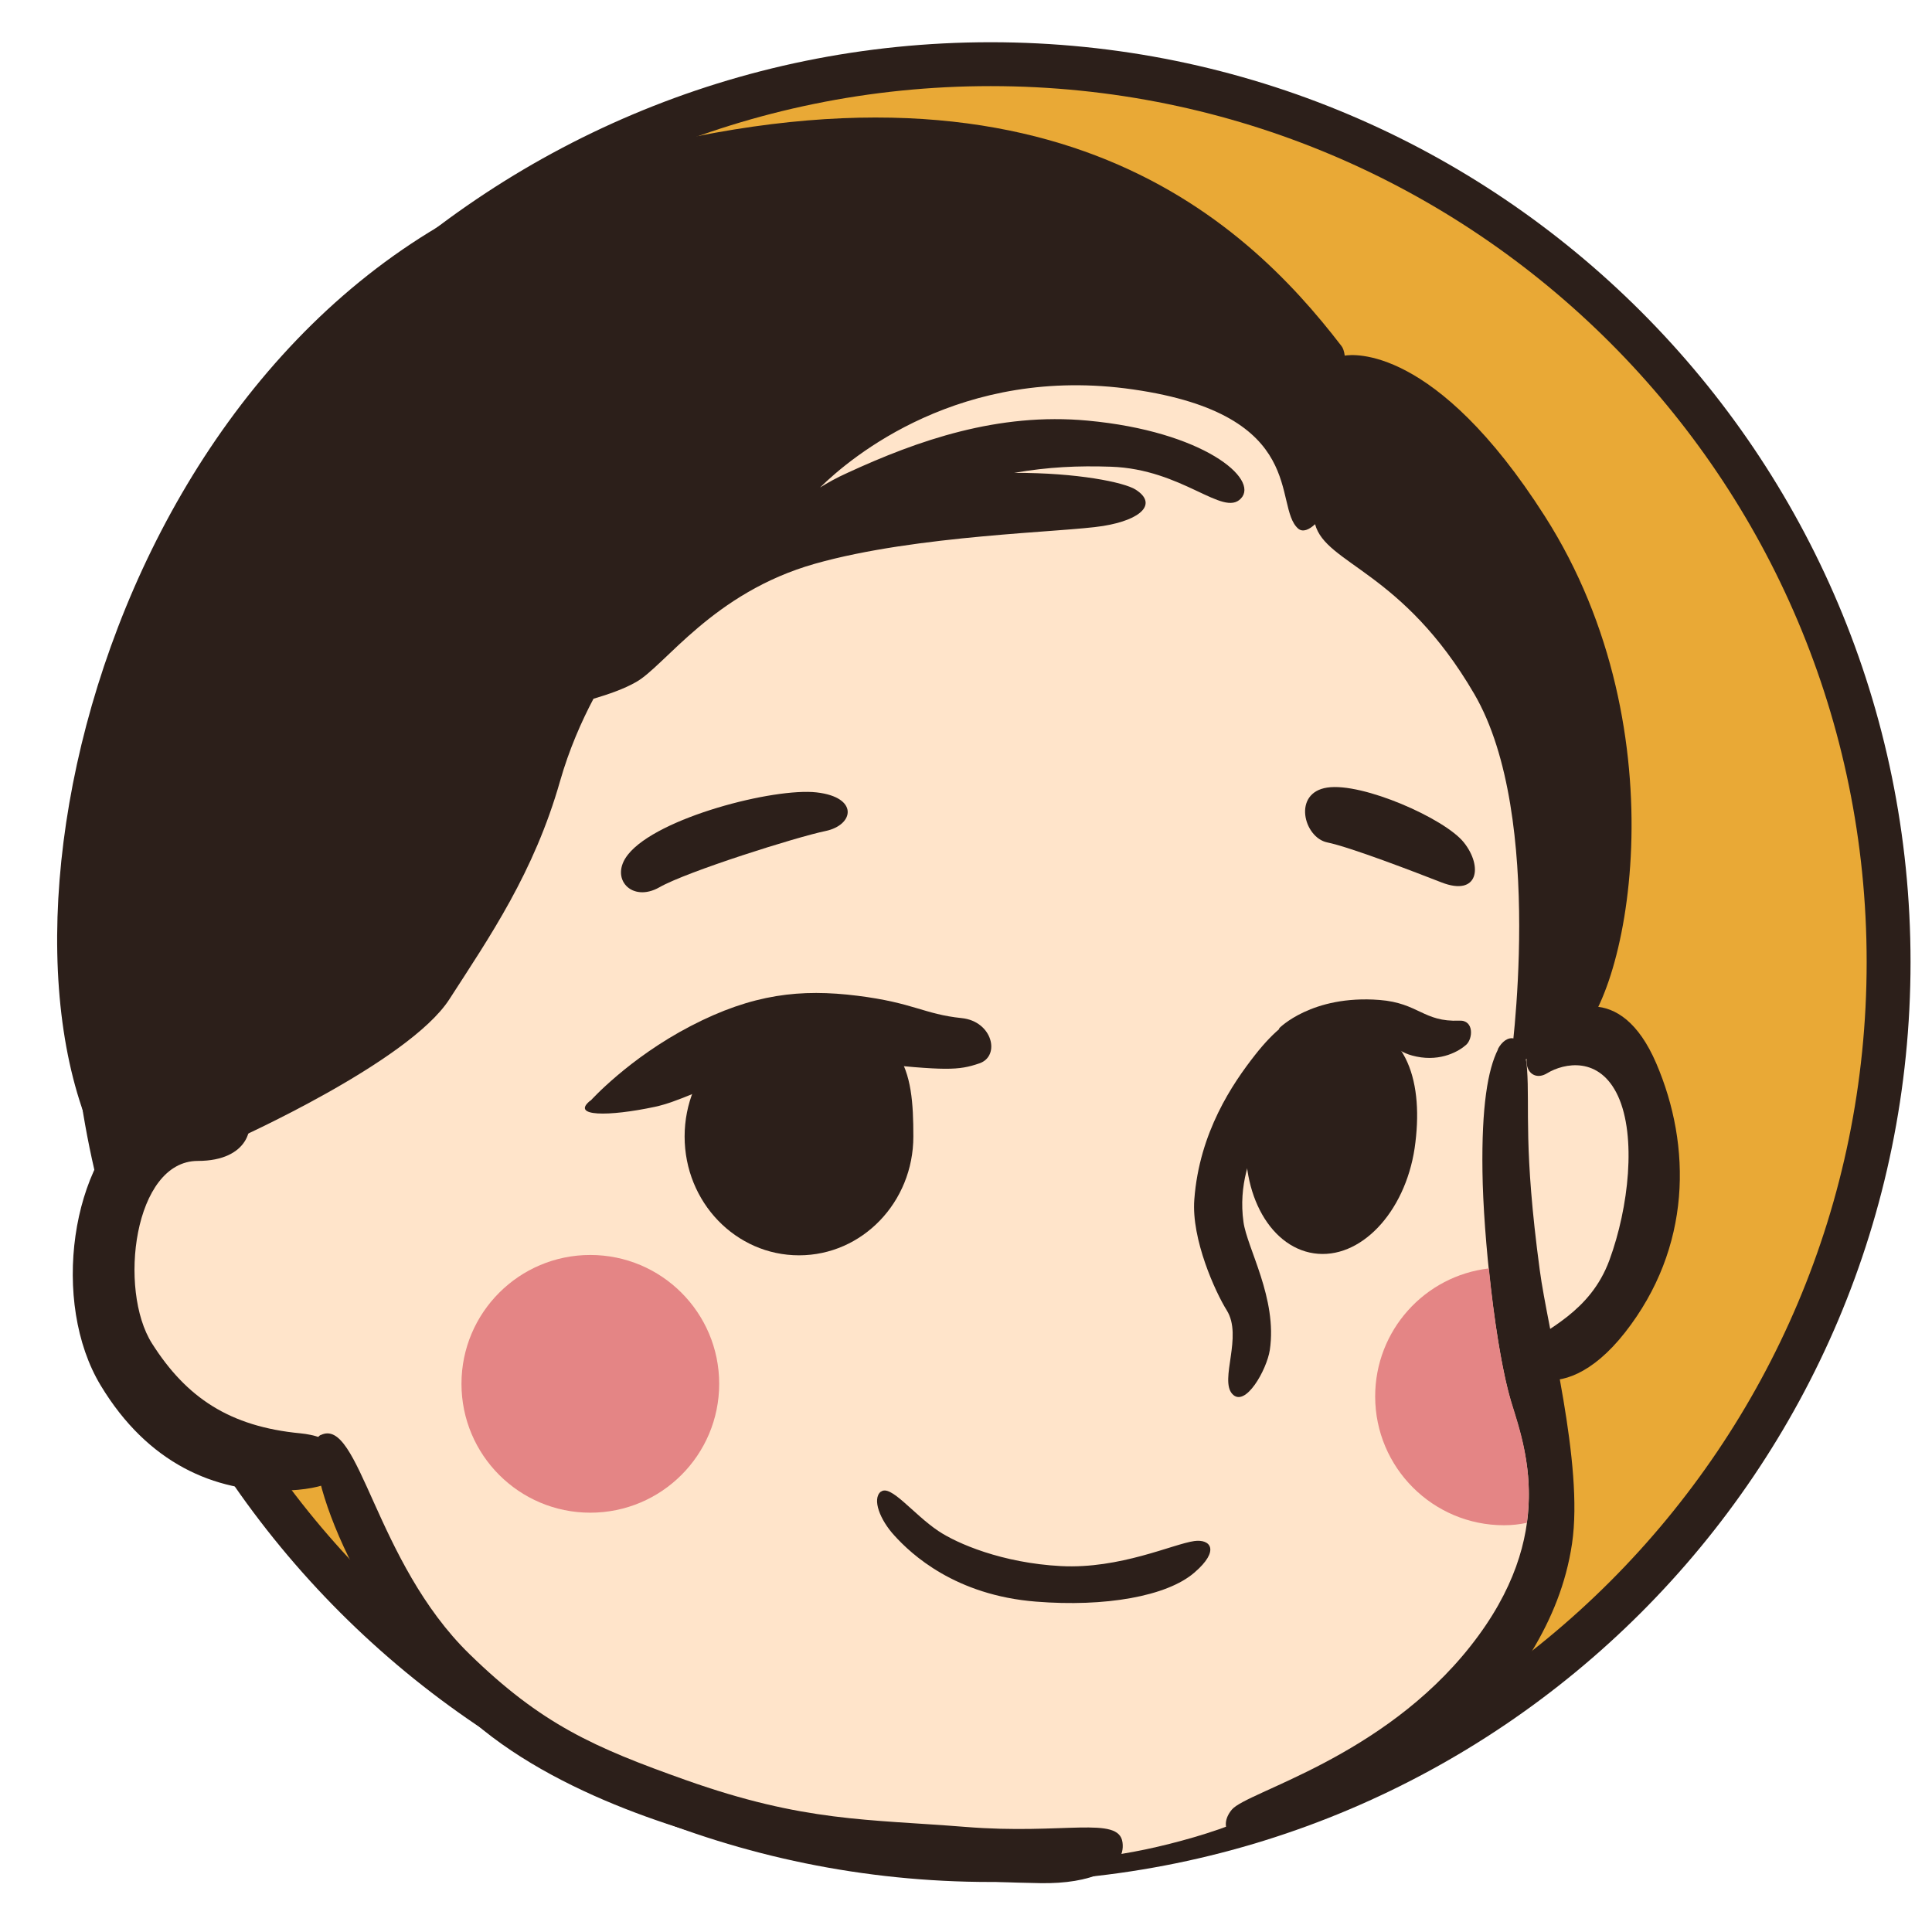 <svg width="28" height="28" viewBox="0 0 28 28" fill="none" xmlns="http://www.w3.org/2000/svg">
<path d="M14.357 26.957C21.545 26.957 27.371 21.131 27.371 13.943C27.371 6.756 21.545 0.93 14.357 0.93C7.17 0.93 1.344 6.756 1.344 13.943C1.344 21.131 7.17 26.957 14.357 26.957Z" fill="#E9A936" stroke="#2C1F1A" stroke-width="0.636" stroke-miterlimit="10"/>
<path d="M20.142 7.265C20.142 7.265 18.802 4.758 16.848 4.758C14.895 4.758 10.625 6.616 8.801 8.799C6.978 10.981 4.309 15.71 3.049 16.473C1.789 17.237 1.146 18.182 1.665 19.423C2.183 20.664 4.551 21.09 4.961 21.38C4.961 21.38 5.976 25.297 9.928 26.187C13.88 27.078 15.388 27.183 17.306 26.626C19.225 26.07 21.494 24.495 22.156 23.247C22.817 22 22.156 20.018 22.156 20.018C22.156 20.018 23.594 19.098 23.82 17.924C24.046 16.75 23.89 14.994 22.798 15.102C22.798 15.102 22.967 11.08 22.156 9.744C21.344 8.407 20.142 7.268 20.142 7.268V7.265Z" fill="#FFE4CA"/>
<path d="M8.555 21.923C9.587 21.923 10.423 21.087 10.423 20.055C10.423 19.024 9.587 18.188 8.555 18.188C7.524 18.188 6.688 19.024 6.688 20.055C6.688 21.087 7.524 21.923 8.555 21.923Z" fill="#E48585"/>
<path d="M8.559 15.952C8.559 15.952 9.11 15.338 10.01 14.87C10.911 14.402 11.607 14.329 12.425 14.431C13.243 14.533 13.389 14.698 13.936 14.755C14.385 14.8 14.503 15.306 14.194 15.411C13.886 15.516 13.717 15.519 12.54 15.398C10.958 15.239 10.163 15.898 9.491 16.041C8.82 16.184 8.26 16.184 8.559 15.948V15.952Z" fill="#2C1F1A"/>
<path d="M13.237 16.471C13.237 17.423 12.496 18.193 11.58 18.193C10.663 18.193 9.922 17.423 9.922 16.471C9.922 15.52 10.663 14.75 11.58 14.75C13.136 14.75 13.237 15.52 13.237 16.471Z" fill="#2C1F1A"/>
<path d="M20.502 16.64C20.361 17.578 19.709 18.263 19.041 18.164C18.373 18.065 17.943 17.222 18.08 16.284C18.217 15.345 18.872 14.661 19.541 14.759C20.406 14.887 20.638 15.701 20.502 16.64Z" fill="#2C1F1A"/>
<path d="M19.081 14.726C19.081 14.726 18.785 14.529 18.187 15.292C17.865 15.703 17.382 16.409 17.309 17.383C17.264 17.959 17.614 18.726 17.779 18.99C18.015 19.368 17.671 19.995 17.859 20.202C18.047 20.409 18.359 19.852 18.403 19.566C18.515 18.818 18.072 18.089 18.021 17.707C17.878 16.673 18.645 15.891 18.938 15.455C19.342 14.853 19.084 14.723 19.084 14.723L19.081 14.726Z" fill="#2C1F1A"/>
<path d="M18.538 14.903C18.538 14.903 19.009 14.416 19.992 14.492C20.562 14.537 20.629 14.814 21.15 14.792C21.364 14.782 21.348 15.053 21.249 15.142C21.15 15.231 20.89 15.387 20.53 15.313C20.17 15.24 20.301 15.081 19.633 15.088C18.965 15.094 18.879 15.581 18.618 15.345C18.468 15.212 18.541 14.906 18.541 14.906L18.538 14.903Z" fill="#2C1F1A"/>
<path d="M12.765 21.621C12.905 21.503 13.233 21.943 13.599 22.188C13.869 22.369 14.521 22.652 15.377 22.697C16.233 22.741 16.997 22.378 17.309 22.334C17.541 22.302 17.687 22.468 17.309 22.792C16.911 23.136 16.014 23.292 15.015 23.212C13.844 23.12 13.207 22.525 12.962 22.254C12.755 22.029 12.635 21.726 12.765 21.618V21.621Z" fill="#2C1F1A"/>
<path d="M21.711 15.207C21.561 15.503 21.472 16.037 21.485 16.979C21.497 17.921 21.672 19.553 21.901 20.323C22.086 20.94 22.595 22.232 21.313 23.855C20.031 25.481 18.074 25.964 17.854 26.225C17.635 26.486 17.848 26.753 18.223 26.674C18.599 26.594 20.597 25.923 21.262 25.166C21.927 24.409 22.611 23.534 22.783 22.372C22.955 21.211 22.433 19.295 22.315 18.404C22.076 16.626 22.172 16.066 22.131 15.493C22.089 14.92 21.819 14.987 21.707 15.207H21.711Z" fill="#2C1F1A"/>
<path d="M4.648 20.798C5.208 20.524 5.431 22.634 6.805 23.973C7.846 24.988 8.606 25.325 9.942 25.799C11.657 26.407 12.571 26.363 13.993 26.477C15.415 26.592 16.214 26.312 16.268 26.7C16.322 27.085 15.803 27.305 15.078 27.292C14.244 27.276 13.07 27.244 11.066 26.814C10.168 26.623 8.052 26.057 6.745 24.851C4.963 23.203 4.339 20.947 4.645 20.798H4.648Z" fill="#2C1F1A"/>
<path d="M22.33 14.948C22.677 14.566 23.488 14.213 24.003 15.409C24.519 16.609 24.516 18.079 23.552 19.31C22.587 20.541 21.744 19.816 22.072 19.536C22.4 19.256 23.046 19.024 23.326 18.26C23.606 17.496 23.717 16.469 23.45 15.886C23.182 15.304 22.67 15.403 22.419 15.556C22.167 15.708 21.948 15.368 22.33 14.948Z" fill="#2C1F1A"/>
<path d="M3.556 16.099C3.556 16.099 3.06 15.383 2.039 16.099C1.017 16.815 0.734 18.88 1.46 20.08C2.144 21.213 3.114 21.623 4.085 21.604C5.443 21.578 5.154 20.85 4.355 20.773C3.327 20.675 2.701 20.255 2.204 19.472C1.708 18.693 1.94 16.825 2.866 16.825C3.614 16.825 3.706 16.306 3.556 16.099Z" fill="#2C1F1A"/>
<path d="M9.102 12.384C9.528 11.847 11.221 11.414 11.835 11.484C12.449 11.554 12.379 11.958 11.963 12.044C11.546 12.13 9.958 12.63 9.557 12.859C9.156 13.088 8.828 12.731 9.099 12.388L9.102 12.384Z" fill="#2C1F1A"/>
<path d="M20.89 12.788C20.515 12.642 19.576 12.279 19.236 12.209C18.895 12.139 18.727 11.49 19.236 11.414C19.745 11.337 20.938 11.862 21.215 12.209C21.492 12.556 21.428 12.998 20.89 12.788Z" fill="#2C1F1A"/>
<path d="M22.388 7.48C20.8 4.991 19.597 5.135 19.489 5.154C19.48 5.09 19.464 5.042 19.441 5.014C18.032 3.178 15.089 0.349 8.254 2.443C1.585 4.486 -0.645 13.939 1.779 17.226C1.779 17.226 2.123 16.541 3.395 16.522C3.395 16.522 5.919 15.396 6.51 14.486C7.099 13.573 7.739 12.647 8.117 11.32C8.248 10.862 8.426 10.458 8.601 10.127C8.817 10.063 9.046 9.984 9.218 9.885C9.638 9.65 10.329 8.59 11.811 8.17C13.294 7.75 15.419 7.715 15.986 7.623C16.555 7.531 16.775 7.295 16.457 7.095C16.291 6.99 15.614 6.85 14.697 6.853C15.197 6.767 15.62 6.748 16.101 6.764C17.141 6.799 17.726 7.499 17.984 7.225C18.255 6.942 17.437 6.251 15.763 6.096C14.465 5.975 13.304 6.382 12.282 6.853C12.126 6.923 11.996 6.996 11.884 7.066C12.33 6.627 13.927 5.284 16.422 5.644C18.986 6.013 18.442 7.333 18.814 7.661C18.881 7.718 18.974 7.677 19.059 7.597C19.215 8.18 20.326 8.272 21.366 10.057C22.407 11.842 21.888 15.437 21.888 15.437L22.792 15.091C23.575 14.582 24.405 10.639 22.388 7.48Z" fill="#2C1F1A"/>
<path d="M21.902 20.314C21.766 19.862 21.651 19.115 21.578 18.383C20.649 18.491 19.93 19.28 19.93 20.238C19.93 21.269 20.767 22.105 21.797 22.105C21.912 22.105 22.02 22.093 22.128 22.07C22.236 21.291 22.014 20.68 21.902 20.314Z" fill="#E48585"/>
</svg>
